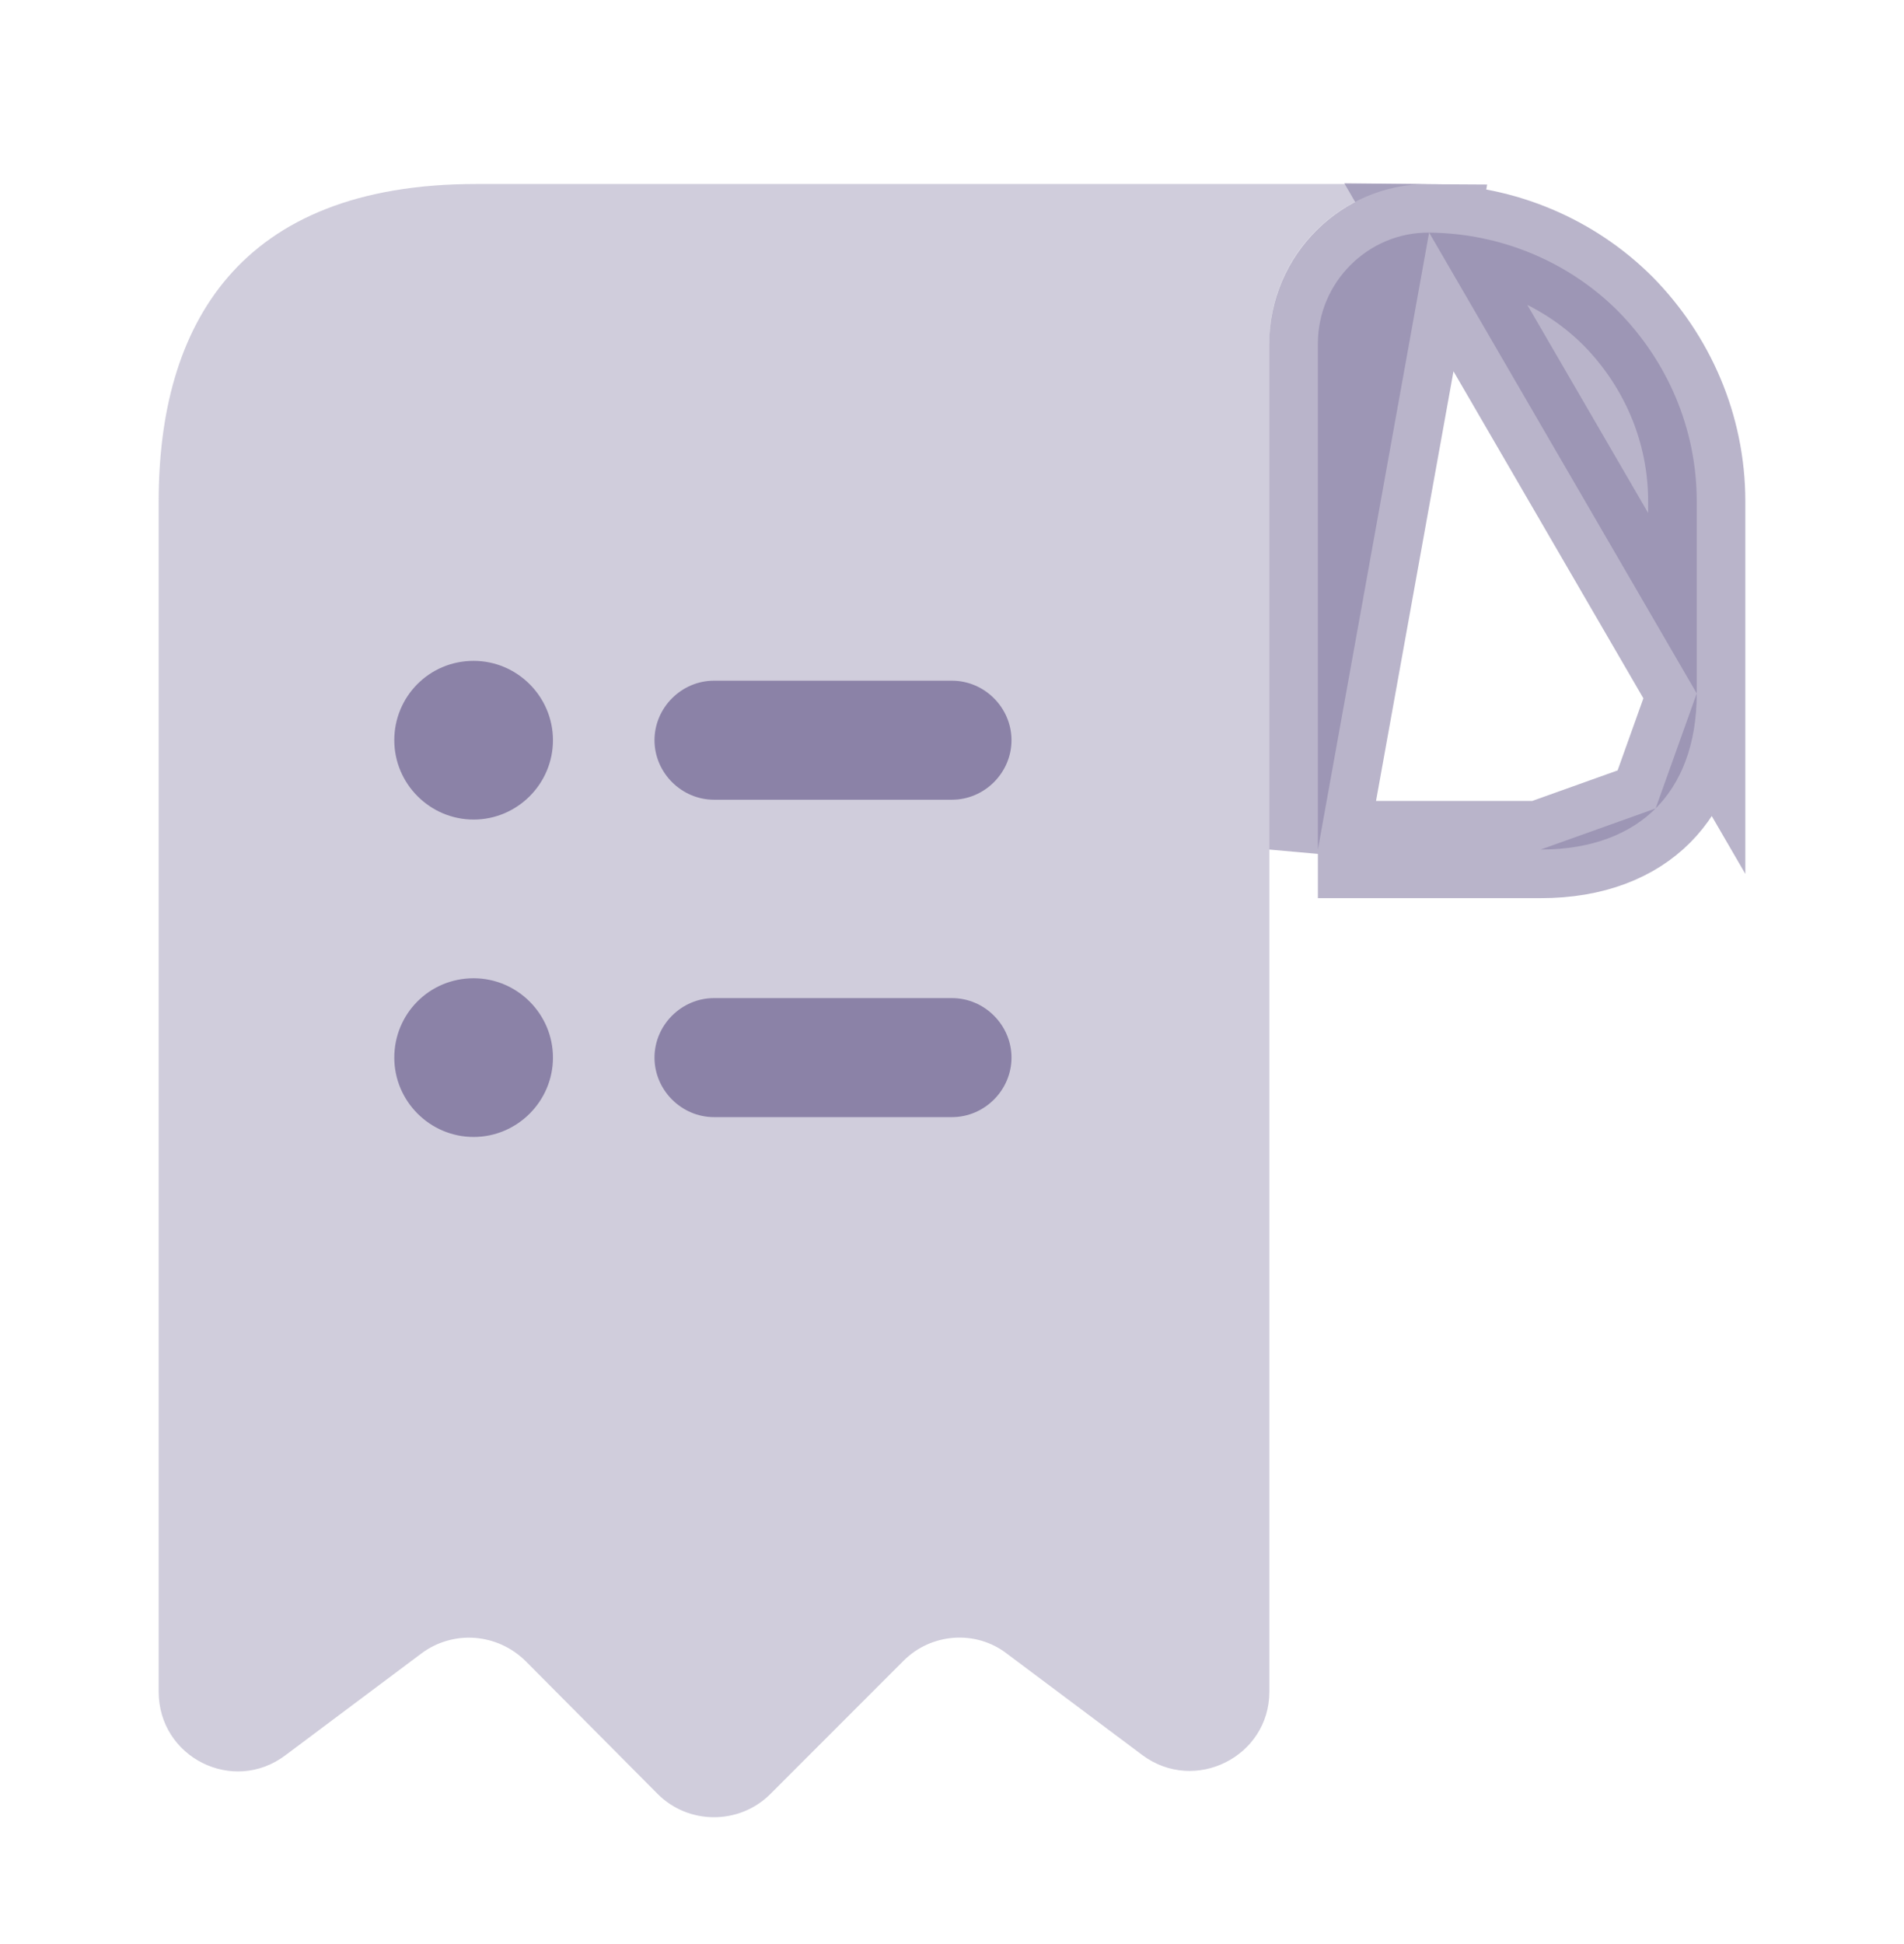 <svg xmlns="http://www.w3.org/2000/svg" width="48" height="49" viewBox="0 0 48 49" fill="none" class="icon" data-v-8f8163e8=""><path opacity="0.6" d="M42.775 17.478V12.638C42.775 10.78 42.016 9.085 40.79 7.841C39.574 6.627 37.882 5.88 36.029 5.863L42.775 17.478ZM42.775 17.478C42.775 18.796 42.363 19.752 41.738 20.377M42.775 17.478L41.738 20.377M41.738 20.377C41.114 21.001 40.157 21.413 38.84 21.413M41.738 20.377L38.84 21.413M38.84 21.413H33.224M38.84 21.413H33.224M33.224 21.413V8.658C33.224 7.112 34.496 5.849 36.028 5.863L33.224 21.413Z" fill="#8B82A7" stroke="#8B82A7" stroke-width="2.45"/> <path opacity="0.4" d="M4 14.638V42.638C4 44.298 5.88 45.238 7.2 44.238L10.62 41.678C11.421 41.078 12.54 41.158 13.261 41.878L16.581 45.218C17.36 45.998 18.64 45.998 19.421 45.218L22.78 41.858C23.48 41.158 24.601 41.078 25.381 41.678L28.8 44.238C30.12 45.218 32.001 44.278 32.001 42.638V8.638C32.001 6.438 33.8 4.638 36.001 4.638H14.001H12.001C6 4.638 4 8.218 4 12.638V14.638Z" fill="#8B82A7"/> <path d="M24 25.157H18C17.18 25.157 16.5 25.837 16.5 26.657C16.5 27.477 17.18 28.157 18 28.157H24C24.82 28.157 25.5 27.477 25.5 26.657C25.5 25.837 24.82 25.157 24 25.157Z" fill="#8B82A7"/> <path d="M18 20.157H24C24.82 20.157 25.5 19.477 25.5 18.657C25.5 17.837 24.82 17.157 24 17.157H18C17.18 17.157 16.5 17.837 16.5 18.657C16.5 19.477 17.18 20.157 18 20.157Z" fill="#8B82A7"/> <path d="M11.94 16.657C10.82 16.657 9.94 17.558 9.94 18.657C9.94 19.758 10.84 20.657 11.94 20.657C13.04 20.657 13.94 19.758 13.94 18.657C13.94 17.558 13.04 16.657 11.94 16.657Z" fill="#8B82A7"/> <path d="M11.94 24.657C10.82 24.657 9.94 25.557 9.94 26.657C9.94 27.757 10.84 28.657 11.94 28.657C13.04 28.657 13.94 27.757 13.94 26.657C13.94 25.557 13.04 24.657 11.94 24.657Z" fill="#8B82A7"/></svg>